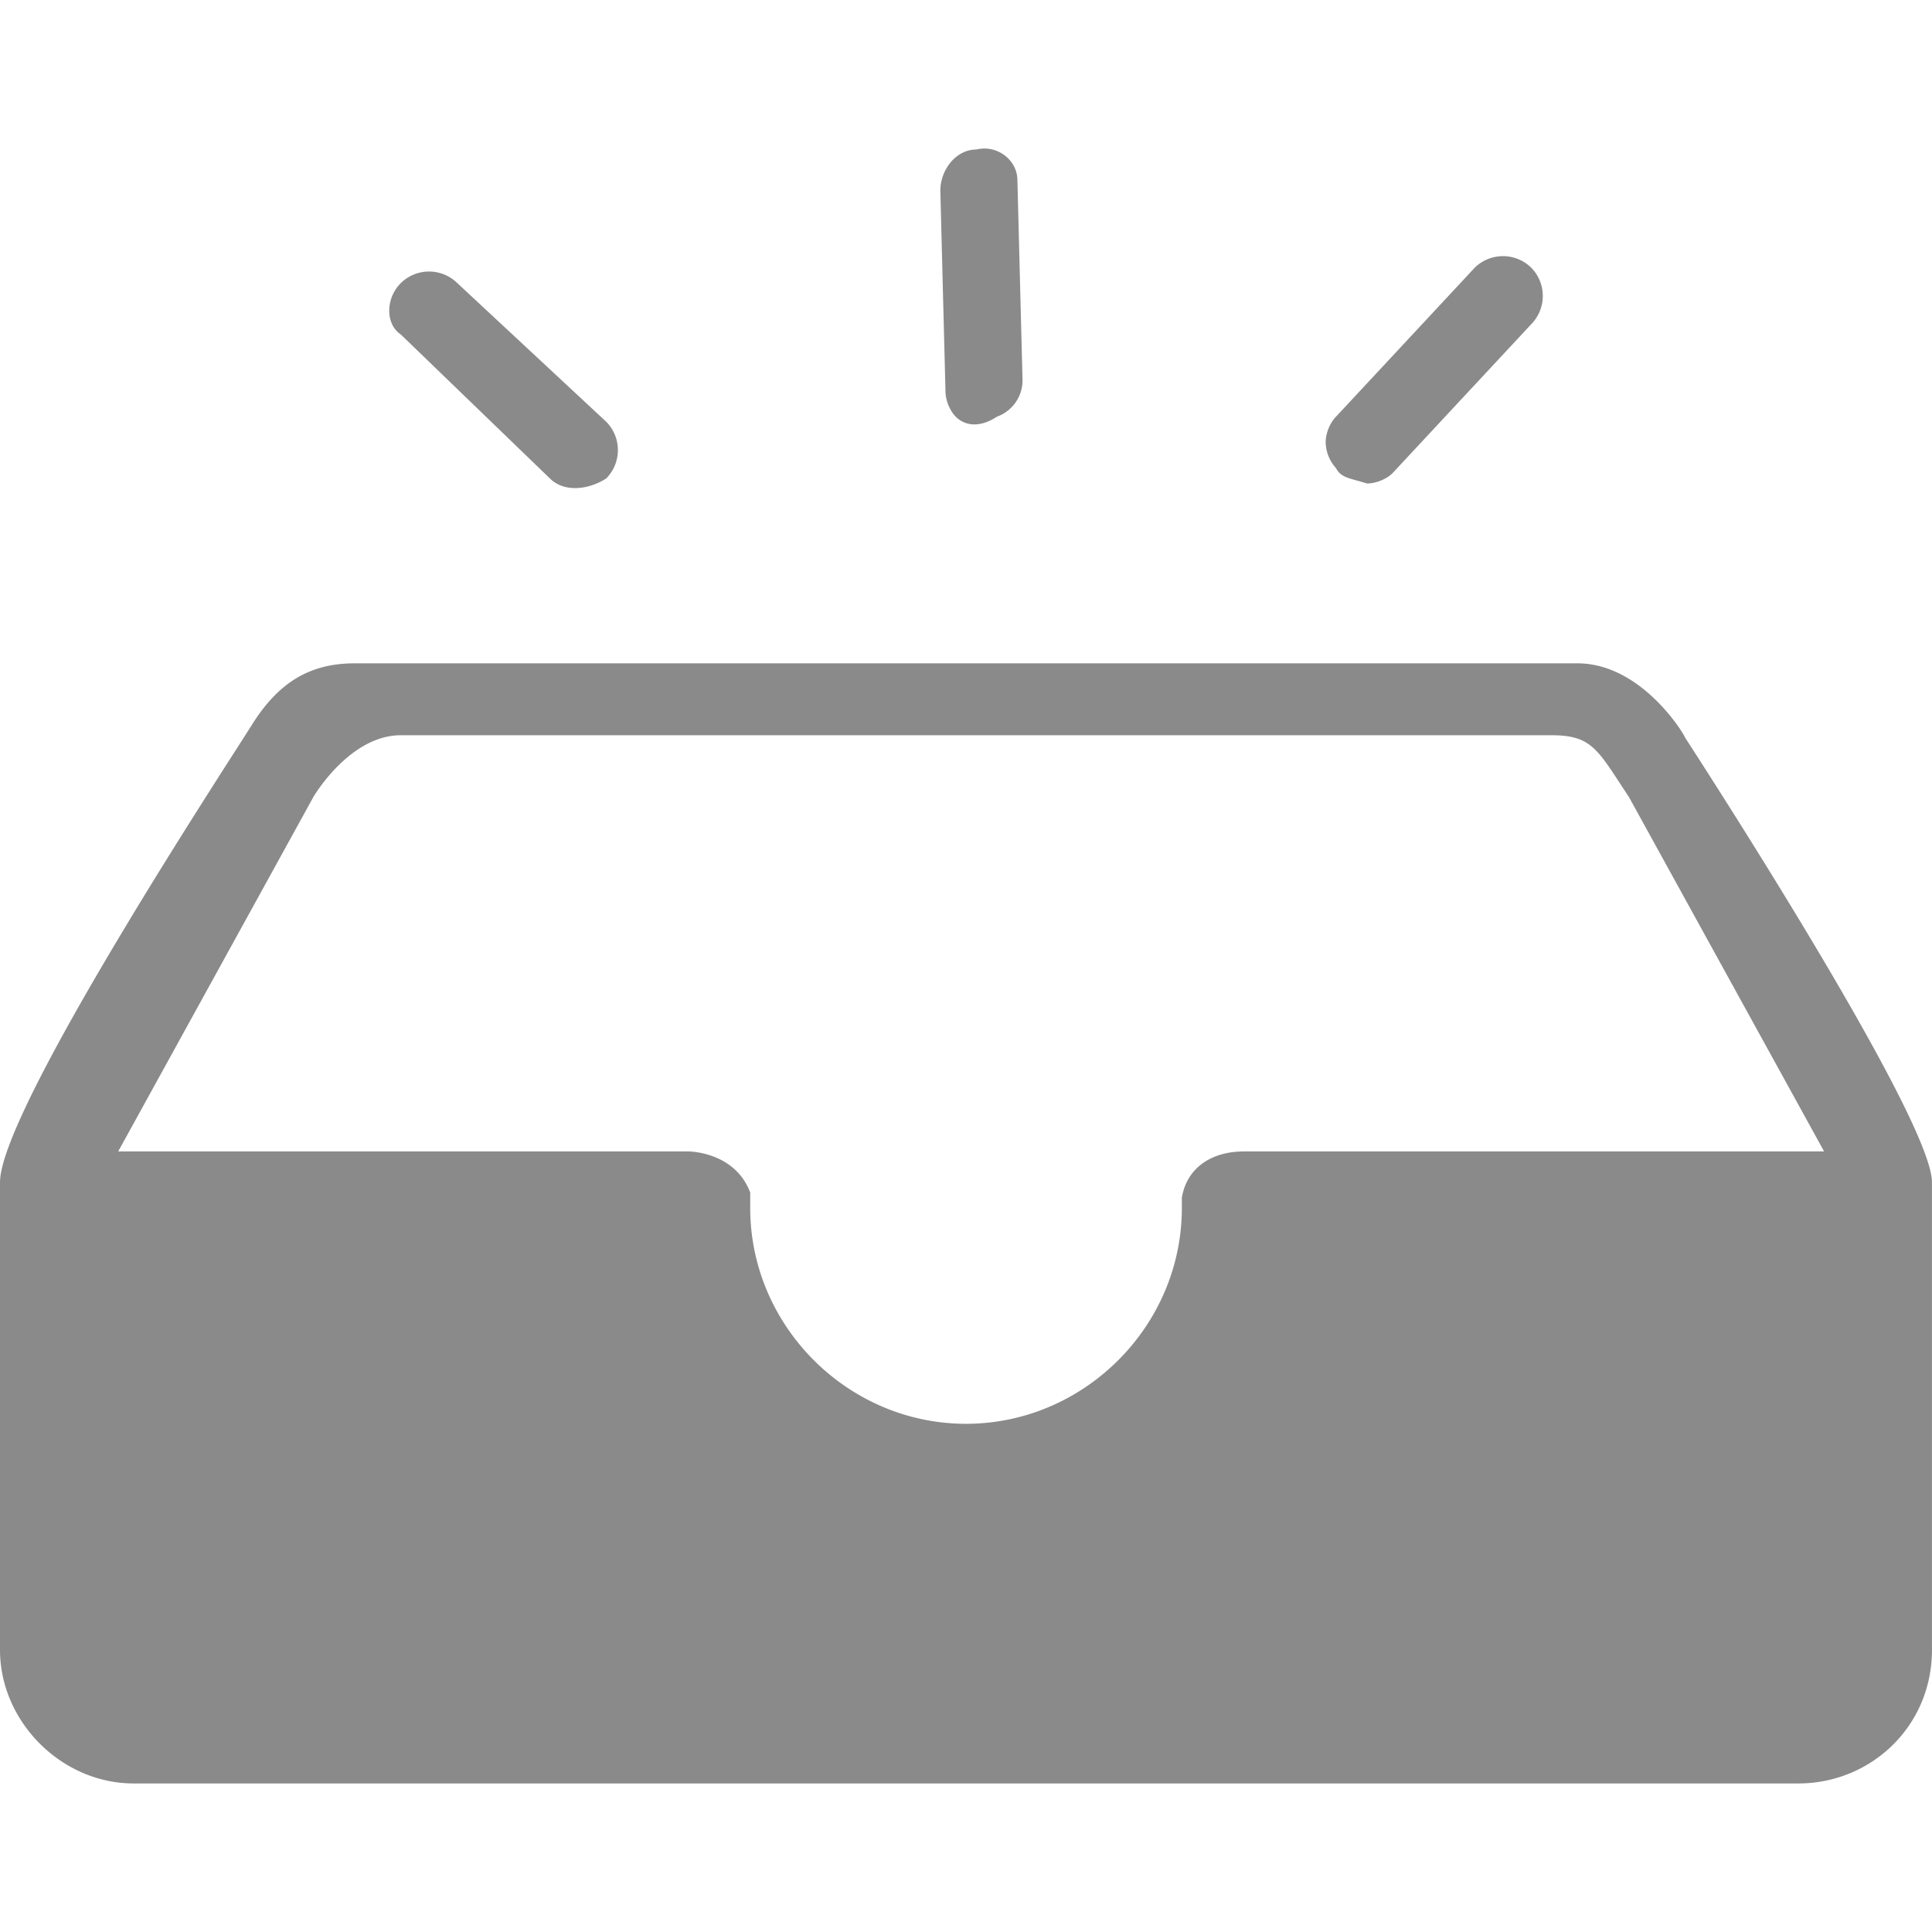 <?xml version="1.0" standalone="no"?><!DOCTYPE svg PUBLIC "-//W3C//DTD SVG 1.1//EN" "http://www.w3.org/Graphics/SVG/1.1/DTD/svg11.dtd"><svg t="1547189204291" class="icon" style="" viewBox="0 0 1024 1024" version="1.1" xmlns="http://www.w3.org/2000/svg" p-id="1344" xmlns:xlink="http://www.w3.org/1999/xlink" width="200" height="200"><defs><style type="text/css"></style></defs><path d="M890.56 386.992c10.896 19.056-13.616-35.408-54.464-35.408H187.92c-24.512 0-40.848 10.896-54.464 32.672C119.824 406.048 0 588.512 0 626.64v247.824c0 38.128 32.672 70.8 70.8 70.8h882.384c38.128 0 70.8-29.952 70.8-70.8V626.64C1024 591.248 890.56 386.992 890.56 386.992s-19.072-35.408 0 0zM659.072 610.304c-16.336 0-29.952 8.176-32.672 24.512v5.44c0 62.64-51.744 114.384-114.384 114.384s-114.384-51.744-114.384-114.384v-8.176c-8.176-21.792-32.688-21.792-32.688-21.792H62.64l103.488-187.92s19.056-32.672 46.304-32.672h610.048c21.792 0 24.512 8.176 40.848 32.672l103.488 187.92H659.072zM291.408 253.536l-78.976-76.256c-8.176-5.44-8.176-19.072 0-27.232a21.36 21.36 0 0 1 29.952 0l78.976 73.536a21.36 21.36 0 0 1 0 29.952c-8.176 5.456-21.776 8.176-29.952 0m215.152-32.672c-2.72-2.72-5.44-8.176-5.44-13.616l-2.72-106.208c0-10.896 8.176-21.792 19.056-21.792 10.896-2.72 21.792 5.44 21.792 16.336l2.72 106.208a20.48 20.48 0 0 1-13.616 19.072c-8.176 5.44-16.352 5.44-21.792 0m201.536 27.232a20.832 20.832 0 0 1-5.456-13.616c0-5.44 2.72-10.896 5.456-13.616l73.536-78.976a21.36 21.36 0 0 1 29.952 0 21.36 21.36 0 0 1 0 29.952l-73.536 78.976c-2.72 2.72-8.176 5.44-13.616 5.44-8.176-2.72-13.616-2.72-16.336-8.16" p-id="1345" fill="#8a8a8a"></path></svg>